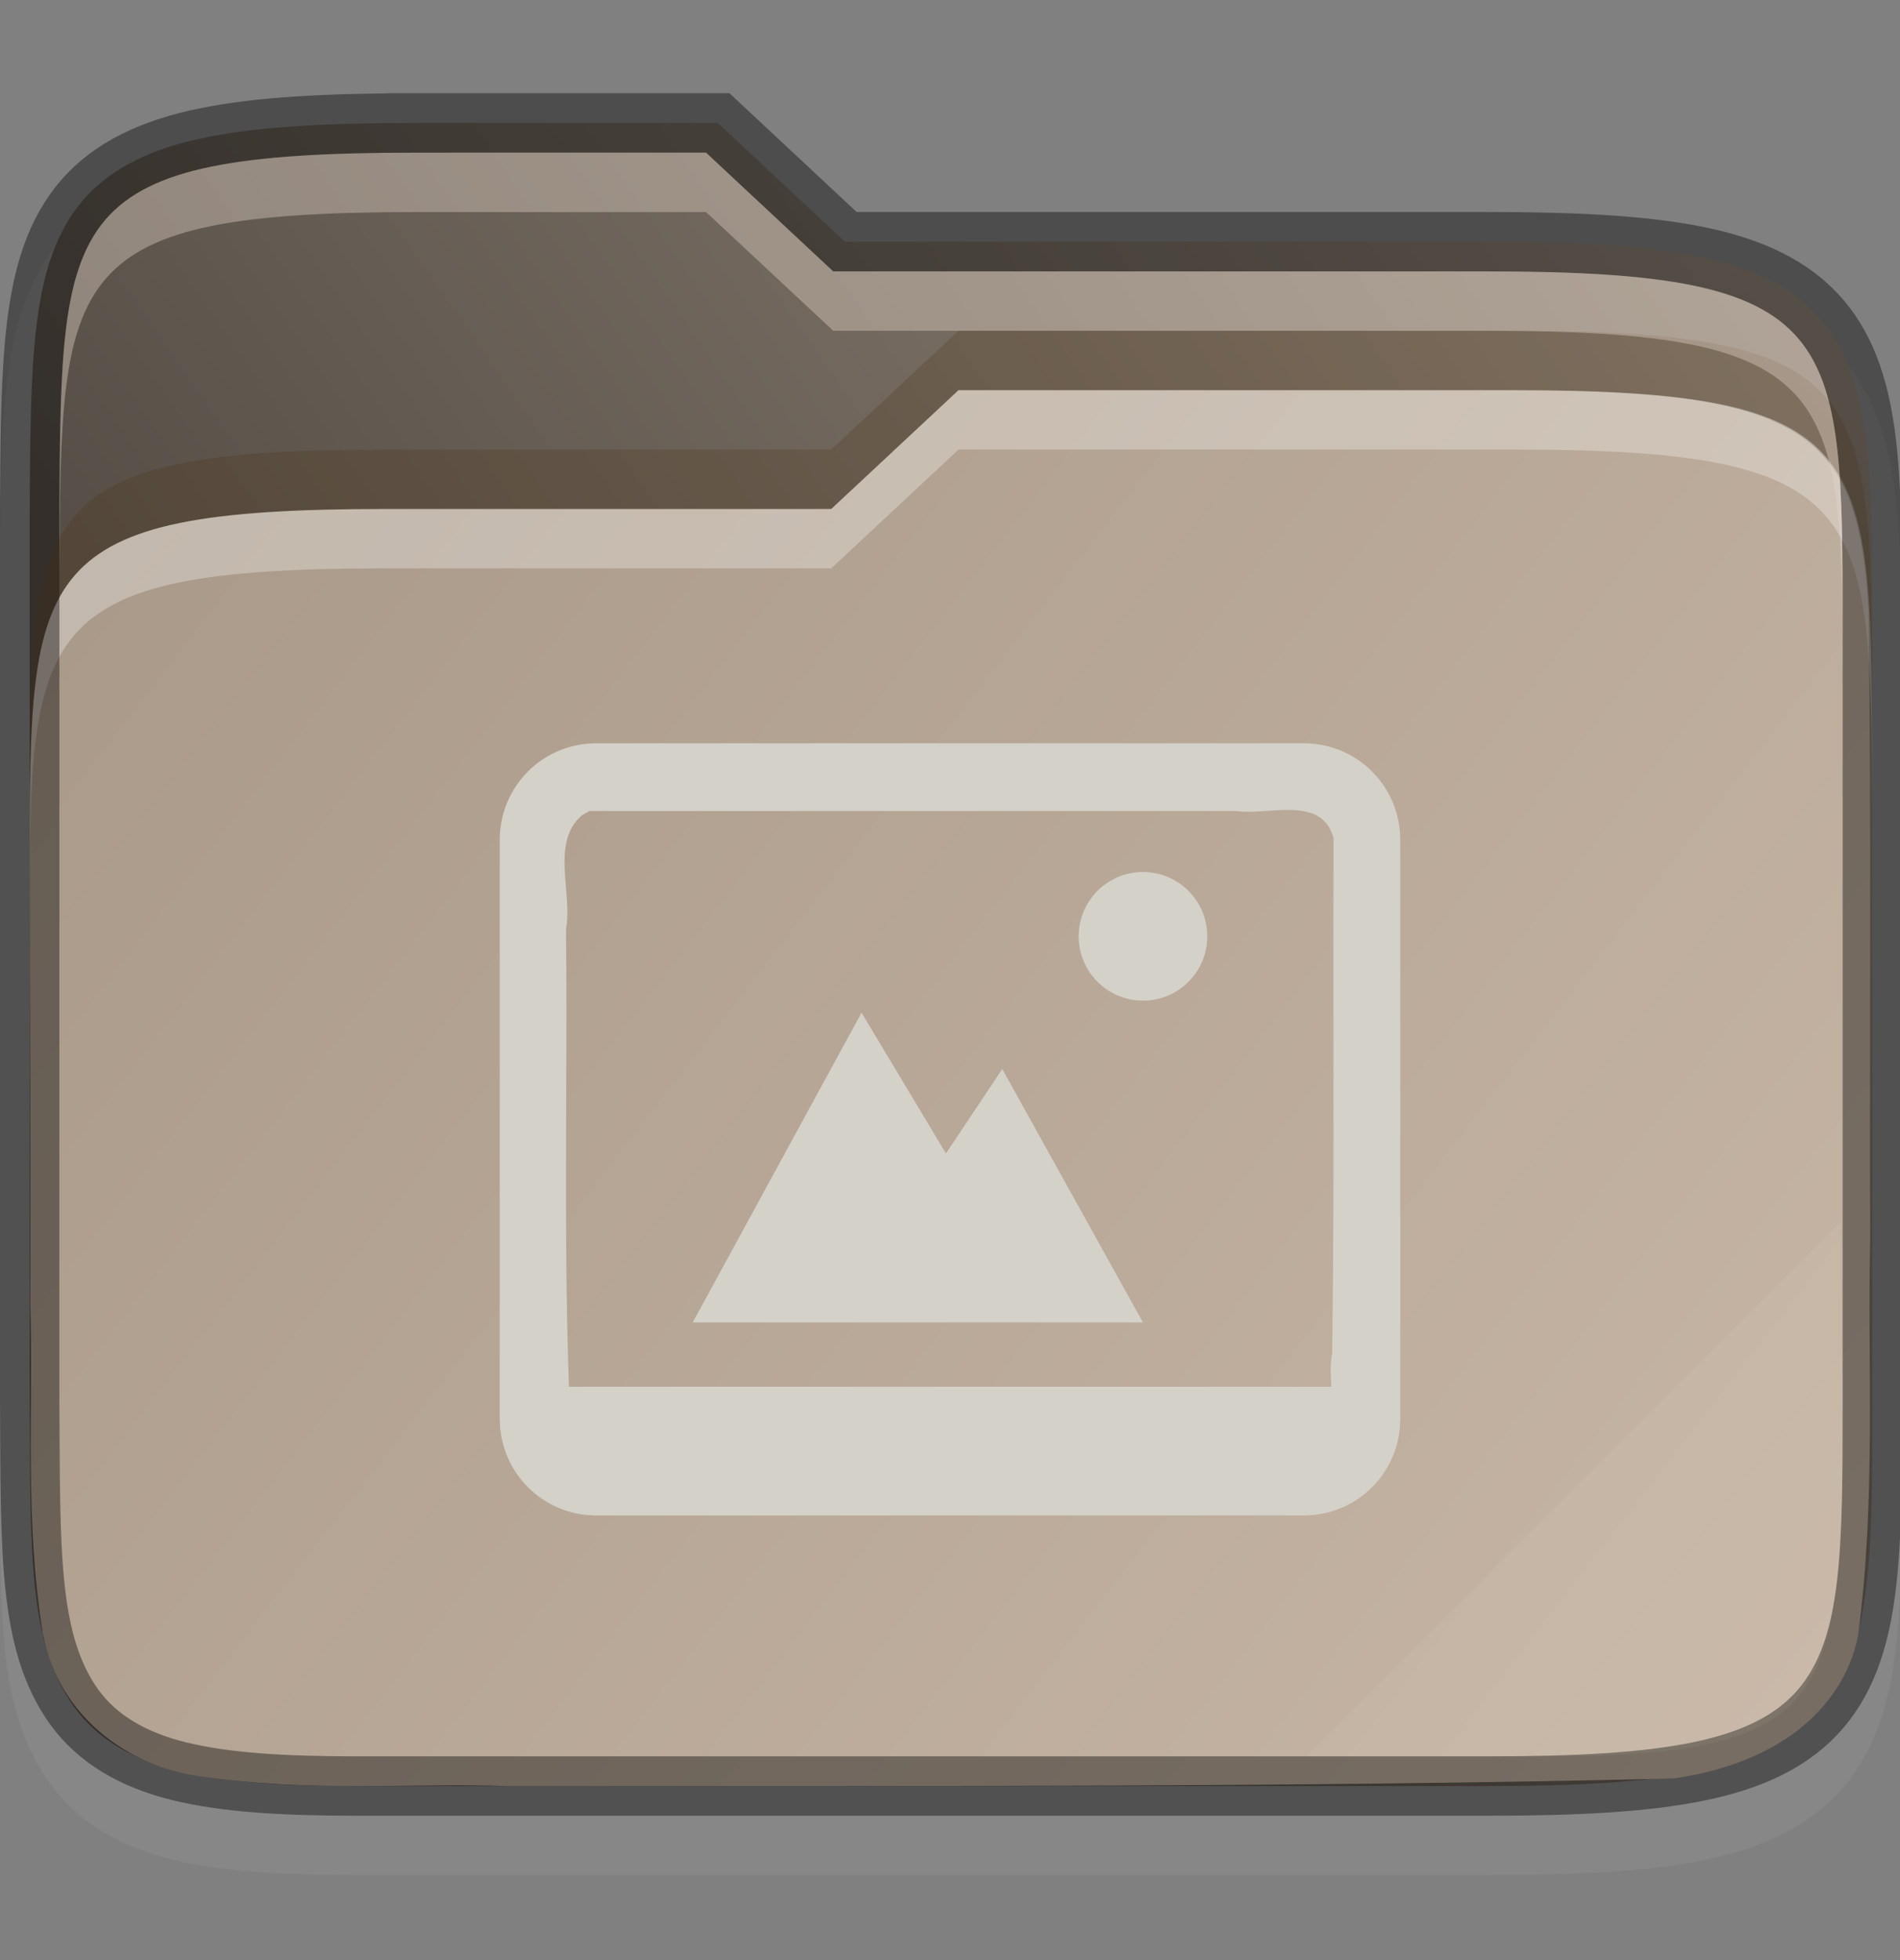 <svg width="32" height="33" viewBox="0 0 32 33" fill="none" xmlns="http://www.w3.org/2000/svg">
  <rect x="0" y="0" width="32" height="33" fill="#808080" stroke="none"/>
  <g id="folder-yaru-pictures" clip-path="url(#clip0)">
    <path id="ombra secondaria" opacity="0.1" d="M7.033 2.57C5.506 2.57 4.332 2.627 3.365 2.824C2.395 3.021 1.584 3.39 1.022 4.042C0.462 4.692 0.231 5.509 0.121 6.402C0.011 7.293 0.008 8.312 0 9.562V9.564V9.567V24.571V24.575V24.577C0.017 27.068 -0.083 28.74 0.842 30.026C1.318 30.689 2.049 31.099 2.904 31.308C3.75 31.514 4.751 31.569 6.033 31.569H25.033C26.56 31.569 27.735 31.512 28.701 31.315C29.671 31.117 30.48 30.751 31.041 30.096C31.599 29.445 31.827 28.626 31.932 27.733C32.036 26.841 32.033 25.819 32.033 24.569V11.569C32.033 10.32 32.033 9.297 31.932 8.405C31.827 7.512 31.599 6.693 31.041 6.042C30.48 5.388 29.671 5.021 28.701 4.823C27.735 4.626 26.56 4.569 25.033 4.569H14.428L12.285 2.57H11.891C9.827 2.569 7.979 2.57 7.533 2.57H7.033Z" fill="#D4D1C9" />
    <path id="secondario" d="M7.033 2.07C5.519 2.07 4.371 2.129 3.465 2.314C2.559 2.498 1.869 2.825 1.4 3.368C0.932 3.912 0.722 4.617 0.617 5.462C0.513 6.307 0.508 7.316 0.5 8.566V8.568V23.572V23.573C0.517 26.073 0.462 27.642 1.248 28.736C1.641 29.282 2.248 29.632 3.023 29.822C3.799 30.011 4.766 30.07 6.033 30.07H25.033C26.547 30.07 27.696 30.01 28.602 29.825C29.507 29.641 30.195 29.315 30.662 28.771C31.129 28.226 31.336 27.52 31.436 26.675C31.535 25.83 31.534 24.82 31.534 23.57V10.569C31.534 9.319 31.534 8.309 31.436 7.464C31.336 6.619 31.129 5.913 30.662 5.368C30.195 4.824 29.507 4.498 28.602 4.314C27.696 4.129 26.547 4.069 25.033 4.069H14.23L12.088 2.069H11.891C9.59 2.069 7.033 2.069 7.033 2.069L7.033 2.07Z" fill="url(#paint0_linear)" />
    <path id="primario" d="M16.143 6.569L14 8.569H6.5C0.533 8.569 0.5 9.566 0.5 14.495V14.569C0.5 17.027 0.519 19.483 0.51 21.929C0.51 21.94 0.51 21.948 0.51 21.959C0.564 23.723 0.409 25.596 0.725 27.529C0.725 27.541 0.735 27.548 0.735 27.559C1.002 28.896 2.164 29.753 3.395 29.909C5.207 30.178 6.952 30.014 8.577 30.071C8.587 30.071 8.596 30.071 8.606 30.071C15.1 30.064 21.614 30.098 28.121 29.944C28.157 29.944 28.193 29.941 28.229 29.937C28.802 29.848 29.435 29.675 30.012 29.317C30.589 28.96 31.12 28.366 31.287 27.567C31.287 27.549 31.297 27.527 31.297 27.507C31.599 25.226 31.449 22.988 31.498 20.843C31.498 20.835 31.498 20.828 31.498 20.82C31.487 17.32 31.518 13.805 31.471 10.285C31.294 7.283 30.423 6.57 25.501 6.57C25.501 6.57 18.444 6.57 16.143 6.57L16.143 6.569Z" fill="url(#paint1_linear)" />
    <path id="immagine" fill-rule="evenodd" clip-rule="evenodd" d="M8.417 14.139C8.417 13.239 9.141 12.514 10.042 12.514H21.958C22.859 12.514 23.583 13.239 23.583 14.139V23.889C23.583 24.789 22.859 25.514 21.958 25.514H10.042C9.141 25.514 8.417 24.789 8.417 23.889V14.139ZM22.46 14.111C22.363 13.746 22.088 13.65 21.77 13.637L21.769 13.638C21.63 13.632 21.483 13.642 21.339 13.652C21.153 13.665 20.972 13.677 20.819 13.654H9.929L9.844 13.701L9.797 13.729C9.455 14.029 9.494 14.489 9.532 14.942C9.552 15.186 9.573 15.429 9.533 15.643C9.543 16.6 9.539 17.556 9.536 18.511C9.531 20.125 9.525 21.736 9.582 23.347H22.423L22.423 23.346C22.411 23.153 22.399 22.961 22.436 22.793C22.462 20.946 22.46 19.091 22.458 17.236C22.457 16.194 22.456 15.152 22.46 14.111ZM19.25 14.681C18.652 14.681 18.167 15.166 18.167 15.764C18.167 16.362 18.652 16.847 19.25 16.847C19.848 16.847 20.333 16.362 20.333 15.764C20.333 15.166 19.848 14.681 19.25 14.681ZM14.51 17.05L11.667 22.264H14.243H19.25L16.88 17.998L15.932 19.42L14.51 17.05Z" fill="#D4D1C9" />
    <path id="contorno superiore del primario" opacity="0.3" d="M16.143 6.569L14 8.569H6.5C0.5 8.569 0.5 9.569 0.5 14.569V15.569C0.5 10.569 0.5 9.569 6.5 9.569H14L16.143 7.569C18.443 7.569 25.5 7.569 25.5 7.569C31.5 7.569 31.5 8.569 31.534 13.569V12.569C31.501 7.569 31.501 6.569 25.5 6.569C25.5 6.569 18.443 6.569 16.143 6.569Z" fill="white" />
    <path id="contorno" opacity="0.4" d="M7.033 2.07C5.519 2.07 4.371 2.129 3.465 2.314C2.559 2.498 1.869 2.825 1.4 3.368C0.932 3.912 0.722 4.617 0.617 5.462C0.513 6.307 0.508 7.316 0.5 8.566V8.568V23.572V23.573C0.517 26.073 0.462 27.642 1.248 28.736C1.641 29.282 2.248 29.632 3.023 29.822C3.799 30.011 4.766 30.07 6.033 30.07H25.033C26.547 30.07 27.696 30.01 28.602 29.825C29.507 29.641 30.195 29.315 30.662 28.771C31.129 28.226 31.336 27.52 31.436 26.675C31.535 25.83 31.534 24.82 31.534 23.57V10.569C31.534 9.319 31.534 8.309 31.436 7.464C31.336 6.619 31.129 5.913 30.662 5.368C30.195 4.824 29.507 4.498 28.602 4.314C27.696 4.129 26.547 4.069 25.033 4.069H14.23L12.088 2.069H11.891C9.59 2.069 7.033 2.069 7.033 2.069L7.033 2.07Z" stroke="black" stroke-width="1" />
    <path id="ombra" opacity="0.2" d="M16.143 5.569L14 7.569H6.5C0.5 7.569 0.5 8.569 0.5 13.569V14.569C0.5 9.569 0.5 8.569 6.5 8.569H14L16.143 6.569C18.443 6.569 25.5 6.569 25.5 6.569C31.5 6.569 31.5 7.569 31.534 12.569V11.569C31.501 6.569 31.501 5.569 25.5 5.569C25.5 5.569 18.443 5.569 16.143 5.569Z" fill="#472806" />
    <path id="contorno superiore del secondario" opacity="0.4" d="M7.033 2.57C1.033 2.57 1.033 3.57 1 8.569V9.57C1.033 4.569 1.033 3.57 7.033 3.57C7.033 3.57 9.59 3.569 11.891 3.57L14.033 5.569H25.033C31.033 5.569 31.033 6.569 31.033 11.569V10.569C31.033 5.57 31.033 4.57 25.033 4.57H14.033L11.891 2.57C9.59 2.569 7.033 2.57 7.033 2.57Z" fill="#E3D5C8" />
    <path id="effetto piega" opacity="0.05" d="M31 20.569L22 29.569H26C31 29.569 31 28.569 31.033 23.569L31 20.569Z" fill="white" />
  </g>
  <defs>
    <linearGradient id="paint0_linear" x1="31.534" y1="5.021" x2="9.25" y2="20.521" gradientUnits="userSpaceOnUse">
      <stop stop-color="#908478" />
      <stop offset="1" stop-color="#574F47" />
    </linearGradient>
    <linearGradient id="paint1_linear" x1="1" y1="6.569" x2="32" y2="30.569" gradientUnits="userSpaceOnUse">
      <stop stop-color="#A89888" />
      <stop offset="1" stop-color="				#C9B8A7" />
    </linearGradient>
    <clipPath id="clip0">
      <rect width="32" height="32" fill="white" transform="translate(0 0.514)" />
    </clipPath>
  </defs>
</svg>
